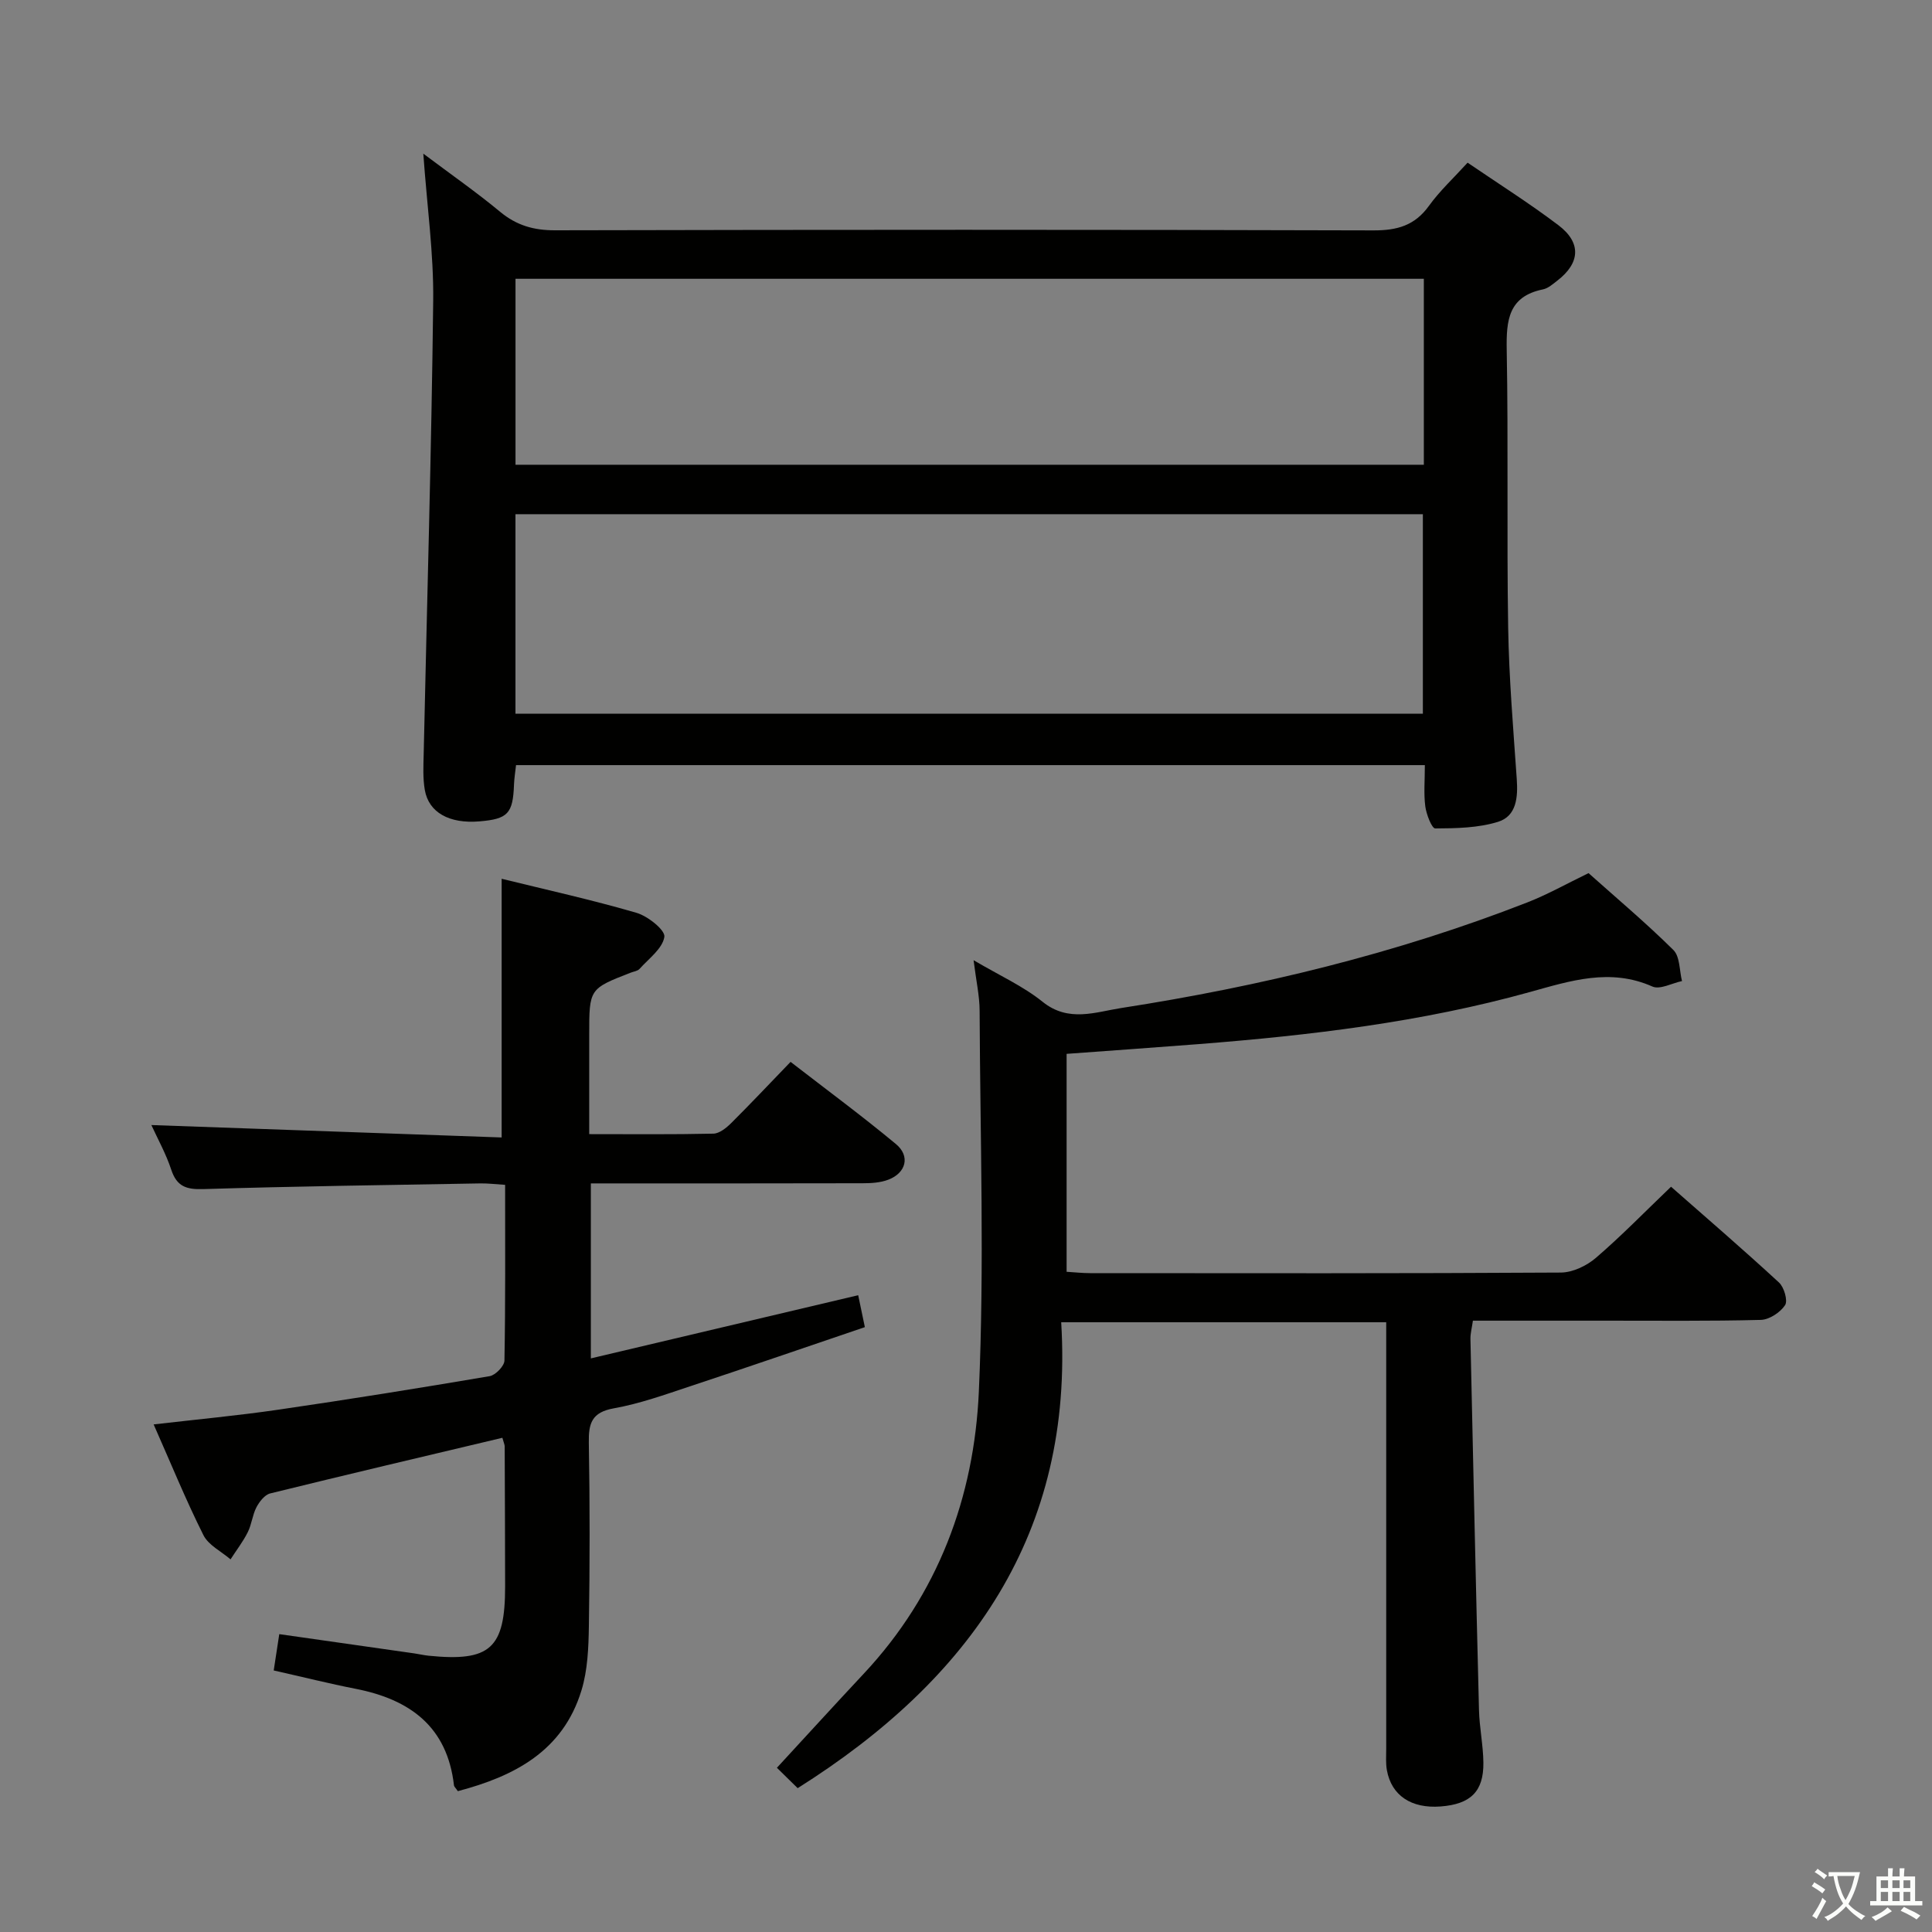 <svg enable-background="new 0 0 400 400" viewBox="0 0 400 400" xmlns="http://www.w3.org/2000/svg"><rect x="0" y="0" width="400" height="400" fill="#808080" stroke="none"/><path d="m377.9 391.2c-.2.3-.4.5-.6.8-.7-.6-1.4-1-2.2-1.5.2-.3.4-.5.5-.8.6.4 1.4.8 2.3 1.5zm-1.8 6.1c-.2-.2-.5-.4-.9-.6.4-.6.8-1.2 1.2-1.9s.7-1.3.9-1.9c.3.3.5.5.8.7-.7 1.3-1.4 2.6-2 3.7zm2.2-9c-.3.3-.5.5-.6.8-.6-.6-1.3-1.1-2-1.5.3-.3.5-.5.6-.7.6.5 1.3.9 2 1.4zm.3.2v-.9h2 4.5c-.3 1.3-.6 2.5-1 3.6s-.9 2.1-1.4 3c.4.5 1 1 1.6 1.4s1.2.8 1.9 1.1c-.3.2-.5.4-.8.8-.4-.3-1-.7-1.6-1.2s-1.2-1.1-1.6-1.6c-.5.6-1.1 1.1-1.7 1.6s-1.4.9-2.1 1.4c-.1-.3-.3-.5-.7-.8.6-.2 1.2-.5 1.9-1s1.4-1.1 2-1.8c-.5-.8-.9-1.6-1.2-2.5s-.6-2-.8-3.2c-.4.1-.7.1-1 .1zm2.5 2.7c.3 1 .7 1.7 1 2.2.3-.5.6-1.1 1-2s.6-1.9.9-3h-3.2-.4c.1.9.3 1.8.7 2.8z" fill="#fbfcfa"/><path d="m396.5 388.5v1.5 3.6h1.5v.9c-.4 0-1 0-1.7 0h-7.9c-.5 0-.9 0-1.2 0v-.9h1.3v-3.5c0-.7 0-1.2 0-1.6h2.4c0-.8 0-1.4 0-1.7h1c0 .3-.1.8-.1 1.7h1.5c0-.8 0-1.4 0-1.7h1c0 .3-.1.9-.1 1.7zm-8.2 9.2c-.2-.3-.5-.5-.8-.8.8-.3 1.4-.6 1.9-.9s1-.7 1.4-1.1c.3.3.6.5.9.8-1.6 1-2.8 1.6-3.4 2zm2.6-6.8v-1.6h-1.5v1.6zm0 2.7v-1.9h-1.5v1.9zm2.4-2.7v-1.6h-1.5v1.6zm0 2.7v-1.9h-1.5v1.9zm.2 2 .7-.8c.4.2.9.5 1.6.8s1.3.7 1.8 1c-.3.3-.5.5-.8.8-.4-.3-1.5-1-3.3-1.8zm2-4.7v-1.6h-1.4v1.6zm0 2.7v-1.9h-1.4v1.9z" fill="#fbfcfa"/><g fill="#010100"><path d="m295 158.41c-63.03 0-125.44 0-188.16 0-.16 1.44-.37 2.72-.42 4.01-.22 6.03-1.26 7.15-7.2 7.64-6.19.51-10.46-1.83-11.27-6.52-.42-2.43-.29-4.97-.23-7.46.68-31.27 1.61-62.55 1.97-93.82.11-9.75-1.27-19.53-2.05-30.45 5.79 4.35 11.01 7.98 15.89 12.03 3.41 2.83 6.96 3.85 11.39 3.84 56.49-.13 112.97-.15 169.46.02 4.91.01 8.54-1.01 11.48-5.1 2.22-3.08 5.07-5.71 7.99-8.92 6.3 4.3 12.76 8.37 18.82 12.96 4.78 3.63 4.48 7.82-.24 11.46-.92.71-1.9 1.59-2.96 1.81-7.18 1.46-7.63 6.4-7.52 12.55.35 19.16-.01 38.32.3 57.48.17 10.46 1.06 20.92 1.78 31.37.26 3.76-.04 7.65-3.88 8.84-4.1 1.27-8.65 1.35-13 1.37-.71 0-1.84-2.92-2.06-4.58-.34-2.62-.09-5.31-.09-8.53zm-188.28-10.65h187.87c0-13.93 0-27.61 0-41.3-62.79 0-125.17 0-187.87 0zm.01-51.54h188.06c0-12.98 0-25.59 0-38.5-62.72 0-125.23 0-188.06 0z"/><path d="m165.15 370.22c-1.55-1.52-2.85-2.79-4.3-4.22 6.13-6.65 12.02-13.11 17.99-19.49 15.38-16.43 22.84-36.52 23.82-58.39 1.17-26.23.27-52.56.16-78.84-.01-3.1-.72-6.2-1.25-10.48 5.41 3.19 10.28 5.38 14.3 8.62 5.37 4.32 10.97 2.1 16.27 1.28 28.75-4.46 56.94-11.27 84.11-21.88 4.17-1.63 8.1-3.85 12.64-6.05 5.79 5.17 11.9 10.31 17.56 15.91 1.38 1.36 1.24 4.25 1.79 6.44-2.07.43-4.56 1.83-6.13 1.13-8.72-3.88-17.04-1.17-25.29 1.12-22.52 6.27-45.56 8.99-68.76 10.81-8.94.7-17.88 1.32-27.23 2.01v45.12c1.65.1 3.25.28 4.86.28 32.49.02 64.98.08 97.47-.12 2.45-.02 5.34-1.4 7.25-3.04 5.29-4.55 10.17-9.57 15.56-14.73 7.25 6.37 14.91 12.97 22.34 19.82 1.07.98 1.88 3.77 1.27 4.7-1 1.51-3.26 3-5.02 3.05-10.66.28-21.32.15-31.99.16-9.13 0-18.26 0-27.62 0-.22 1.55-.53 2.66-.51 3.76.56 25.62 1.12 51.23 1.77 76.85.09 3.64.87 7.27.91 10.91.06 5.97-2.66 8.59-8.86 9.06-6.06.46-10.17-2.26-11.12-7.51-.26-1.46-.14-2.99-.14-4.49-.01-27.49 0-54.98 0-82.47 0-1.82 0-3.63 0-5.78-22.24 0-44.15 0-67.29 0 2.66 43.63-18.8 73.94-54.56 96.46z"/><path d="m104.01 297.68c-16.21 3.85-32.16 7.6-48.07 11.52-1.14.28-2.24 1.71-2.85 2.87-.83 1.59-.98 3.54-1.79 5.15-.99 1.98-2.37 3.76-3.57 5.63-1.92-1.65-4.58-2.94-5.62-5.03-3.64-7.26-6.71-14.81-10.3-22.91 8.88-1.03 17.38-1.82 25.82-3.05 14.61-2.13 29.19-4.47 43.75-6.94 1.21-.21 3.04-2.1 3.06-3.23.22-11.97.14-23.95.14-36.38-1.92-.12-3.5-.32-5.08-.3-19.14.34-38.28.59-57.41 1.18-3.53.11-5.49-.54-6.64-4.03-1.08-3.28-2.8-6.36-4.11-9.23 24.14.85 48.25 1.71 72.52 2.57 0-18.32 0-35.66 0-53.56 9.11 2.24 18.61 4.34 27.92 7.05 2.35.68 5.99 3.6 5.77 4.98-.38 2.43-3.23 4.5-5.15 6.64-.4.44-1.2.53-1.82.77-8.59 3.34-8.59 3.34-8.59 12.9v20.53c8.83 0 17.27.09 25.71-.1 1.25-.03 2.68-1.19 3.68-2.18 4.01-3.99 7.89-8.11 12.3-12.68 7.52 5.82 14.84 11.22 21.82 17.02 3 2.49 2.1 5.97-1.58 7.37-1.64.63-3.55.74-5.34.74-18.64.05-37.28.03-56.25.03v36.23c18.5-4.37 36.81-8.7 55.35-13.08.39 1.87.79 3.77 1.38 6.61-12.11 4.11-24.14 8.26-36.22 12.26-5.19 1.72-10.41 3.6-15.76 4.55-4.58.82-5.24 3.11-5.17 7.12.22 12.66.21 25.33.01 37.99-.07 4.46-.25 9.11-1.54 13.31-3.85 12.59-13.95 17.77-25.59 20.84-.45-.67-.77-.92-.8-1.21-1.39-12.14-9.11-17.77-20.31-19.97-5.51-1.08-10.96-2.45-17.01-3.81.38-2.47.74-4.81 1.15-7.52 9.66 1.38 18.81 2.68 27.97 3.99.99.14 1.97.38 2.96.48 12.76 1.28 15.83-1.5 15.83-14.34-.01-9.66-.05-19.33-.09-28.99.01-.33-.16-.65-.48-1.79z"/></g></svg>